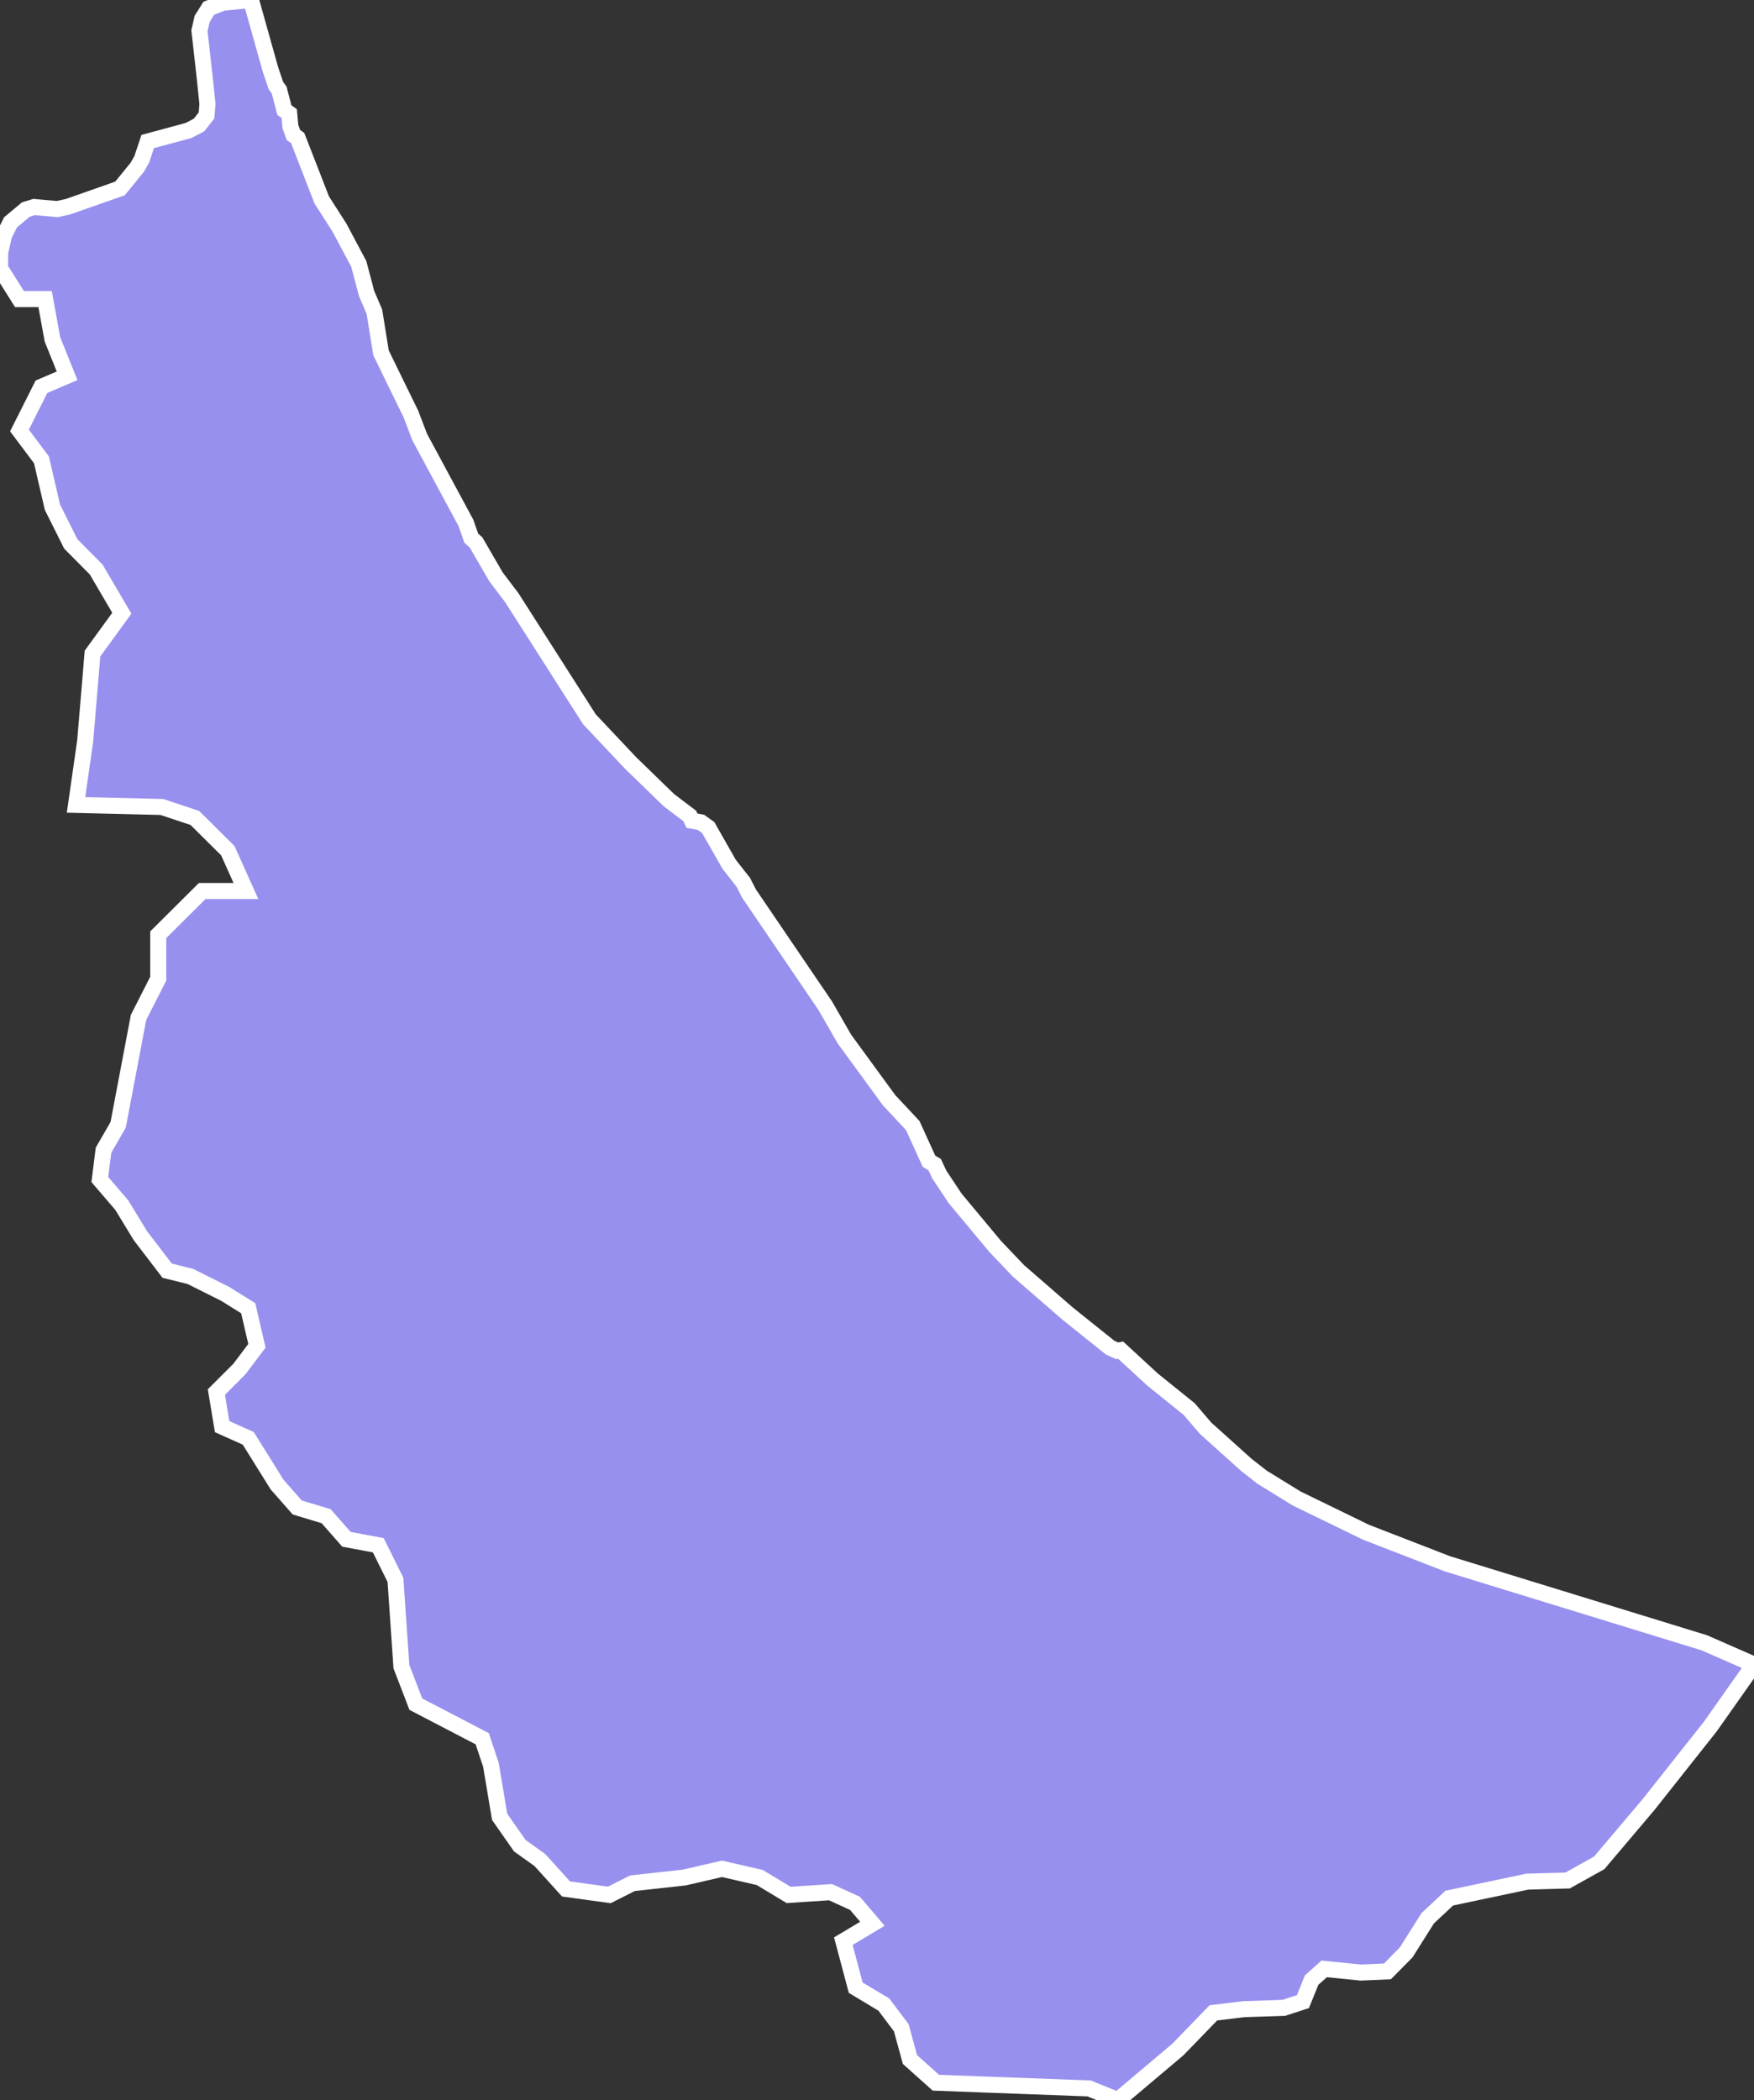 <svg xmlns="http://www.w3.org/2000/svg" viewBox="249.611 90.5 76.6 91.71" width="76.6" height="91.71">
            <rect x="249.611" y="90.5" width="76.6" height="91.71" fill="#333333" stroke="none"/>
            <path 
                d="m 326.211,163.19 -1.91,2.71 -2.7,3.41 -2.15,2.54 -1.38,0.77 -1.76,0.05 -3.41,0.72 -0.94,0.88 -0.94,1.49 -0.82,0.83 -1.16,0.05 -1.6,-0.16 -0.55,0.49 -0.38,0.94 -0.83,0.27 -1.76,0.06 -1.32,0.16 -1.55,1.6 -2.62,2.21 0,0 -1.26,-0.51 -6.69,-0.25 -1.13,-1.01 -0.38,-1.39 -0.76,-1.01 -1.23,-0.74 -0.54,-2.03 1.27,-0.76 -0.76,-0.89 -1.07,-0.49 -1.83,0.12 -1.26,-0.76 -1.65,-0.38 -1.64,0.38 -2.27,0.25 -1.01,0.51 -1.89,-0.26 -1.14,-1.26 -0.88,-0.63 -0.88,-1.26 -0.38,-2.27 -0.38,-1.14 -2.9,-1.51 -0.63,-1.64 -0.26,-3.79 -0.75,-1.51 -1.39,-0.26 -0.89,-1.01 -1.26,-0.38 -0.88,-1 -1.26,-2.02 -1.14,-0.51 0,0 -0.25,-1.51 1.01,-1.01 0.76,-1.01 -0.38,-1.64 -1.01,-0.63 -1.52,-0.76 -1.01,-0.25 -1.17,-1.53 -0.81,-1.33 -0.96,-1.12 0.16,-1.28 0.64,-1.11 0.89,-4.69 0.86,-1.69 0,-1.92 1.92,-1.91 1.91,0 -0.79,-1.76 -1.44,-1.43 -1.44,-0.48 -3.75,-0.09 0.4,-2.79 0.32,-3.82 1.28,-1.76 -1.12,-1.91 -1.11,-1.12 -0.8,-1.6 -0.48,-2.07 -0.96,-1.28 0.96,-1.91 1.12,-0.48 -0.64,-1.59 -0.32,-1.76 -1.12,0 -0.85,-1.35 0,0 0.01,-0.7 0.17,-0.74 0.28,-0.56 0,0 0.67,-0.56 0,0 0.36,-0.11 1.01,0.09 0.46,-0.1 0,0 2.28,-0.8 0,0 0.75,-0.92 0,0 0.2,-0.35 0.26,-0.78 1.78,-0.48 0,0 0.46,-0.24 0.33,-0.42 0,0 0.04,-0.5 0,0 -0.13,-1.24 0,0 -0.22,-1.96 0,0 0.12,-0.52 0.29,-0.46 0.61,-0.24 0,0 1.23,-0.12 0,0 0.85,3.03 0.24,0.71 0.14,0.19 0.23,0.88 0.21,0.15 0.05,0.56 0.13,0.37 0.19,0.14 1.05,2.7 0.78,1.22 0.84,1.58 0.34,1.29 0.34,0.79 0.29,1.8 1.3,2.66 0.39,1.02 2.02,3.75 0.23,0.66 0.21,0.19 0.87,1.5 0.69,0.91 3.39,5.31 1.79,1.9 1.69,1.64 0.9,0.68 0.1,0.21 0.39,0.07 0.32,0.23 0.91,1.6 0.62,0.79 0.25,0.49 3.33,4.9 0.84,1.46 1.95,2.67 1.03,1.1 0.71,1.56 0.25,0.15 0.2,0.43 0.69,1.04 1.75,2.1 1.02,1.07 2.14,1.86 1.86,1.49 0.31,0.14 0.15,-0.03 1.4,1.29 1.59,1.28 0.72,0.84 1.79,1.61 0.68,0.53 1.51,0.93 3.02,1.47 3.56,1.38 11.22,3.45 z" 
                fill="rgb(151, 144, 238)" 
                stroke="white" 
                stroke-width=".7px"
                title="Al Bāţinah North" 
                id="OM-BAN" 
            />
        </svg>